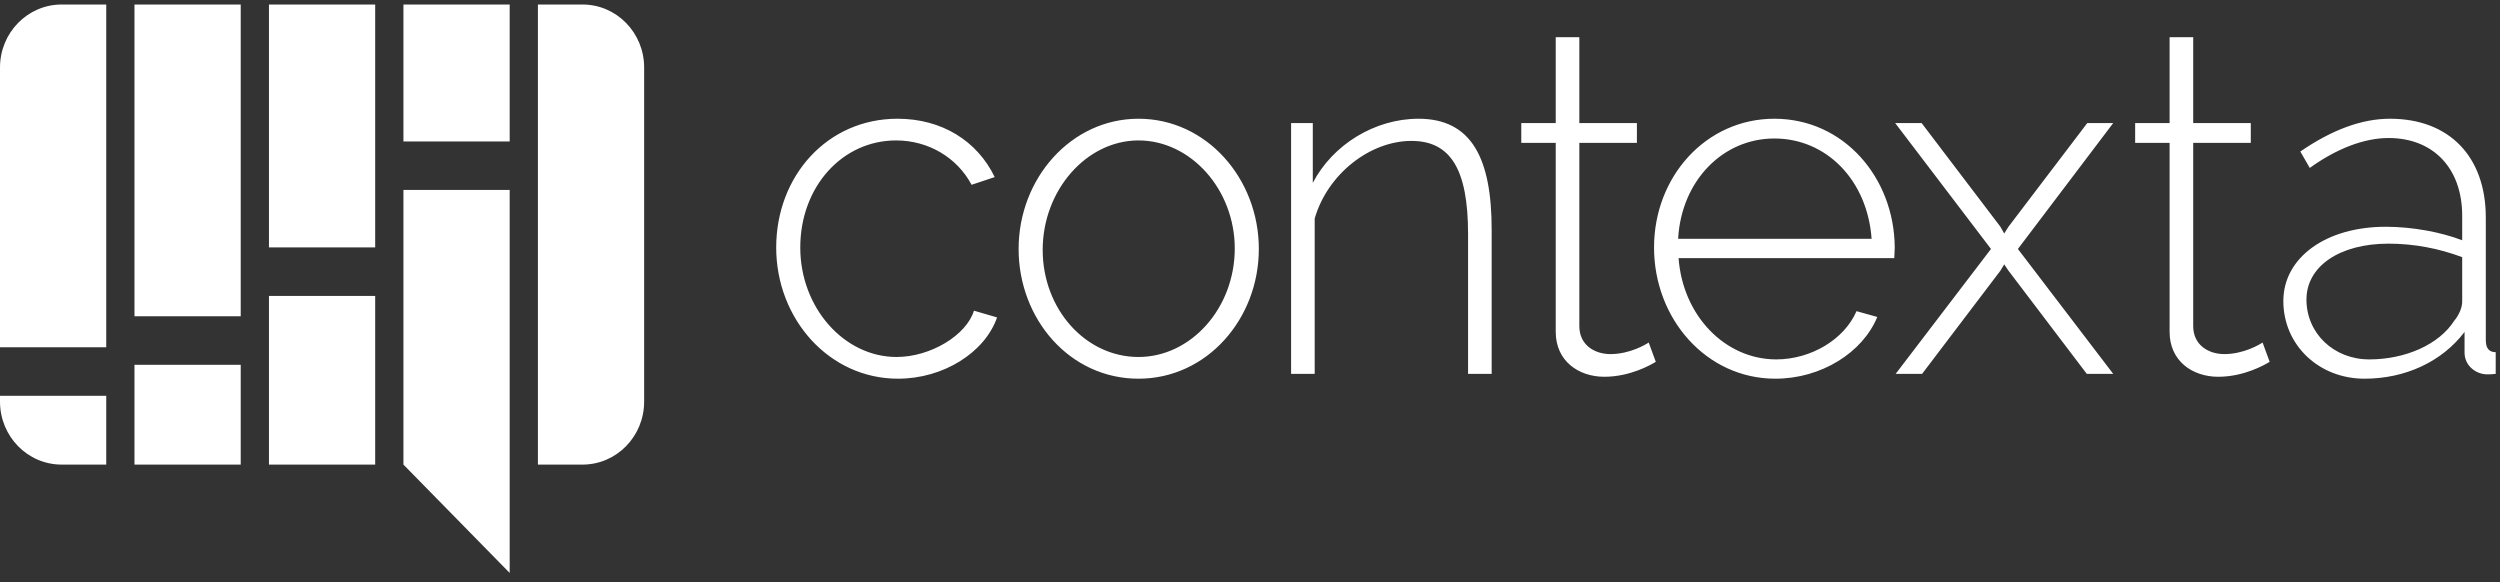 <svg xmlns="http://www.w3.org/2000/svg" width="146" height="34" viewBox="0 0 146 34">
  <rect x="0" y="0" width="146" height="34" fill="#333333" stroke="none"/>
  <path fill="#FFF" d="M52.414 6.934C55.004 6.934 57.071 8.229 58.091 10.342L56.741 10.792C55.886 9.187 54.205 8.201 52.331 8.201 49.189 8.201 46.736 10.905 46.736 14.454 46.736 17.975 49.299 20.848 52.359 20.848 54.343 20.848 56.437 19.581 56.879 18.144L58.229 18.538C57.512 20.595 55.087 22.116 52.441 22.116 48.417 22.116 45.33 18.623 45.33 14.454 45.33 10.285 48.307 6.934 52.414 6.934zM59.487 14.539C59.487 10.426 62.547 6.934 66.488 6.934 70.457 6.934 73.516 10.426 73.516 14.539 73.516 18.623 70.484 22.116 66.488 22.116 62.464 22.116 59.487 18.623 59.487 14.539zM66.488 20.848C69.547 20.848 72.11 18.003 72.11 14.511 72.11 11.074 69.547 8.201 66.488 8.201 63.456 8.201 60.893 11.102 60.893 14.595 60.893 18.06 63.401 20.848 66.488 20.848zM87.113 21.834L85.735 21.834 85.735 13.666C85.735 9.891 84.715 8.229 82.428 8.229 80.002 8.229 77.522 10.173 76.778 12.764L76.778 21.834 75.4 21.834 75.4 7.187 76.667 7.187 76.667 10.68C77.825 8.455 80.278 6.934 82.841 6.934 85.956 6.934 87.113 9.271 87.113 13.412L87.113 21.834zM96.698 21.13C96.422 21.299 95.21 22.003 93.694 22.003 92.178 22.003 90.855 21.074 90.855 19.384L90.855 8.342 88.843 8.342 88.843 7.187 90.855 7.187 90.855 2.173 92.233 2.173 92.233 7.187 95.595 7.187 95.595 8.342 92.233 8.342 92.233 19.045C92.233 20.144 93.115 20.679 94.052 20.679 95.182 20.679 96.119 20.116 96.284 20.003L96.698 21.13zM96.596 14.454C96.596 10.314 99.628 6.934 103.624 6.934 107.676 6.934 110.625 10.37 110.653 14.454 110.653 14.651 110.625 14.989 110.625 15.074L98.029 15.074C98.277 18.454 100.758 20.989 103.734 20.989 105.746 20.989 107.703 19.834 108.42 18.172L109.633 18.51C108.778 20.595 106.353 22.116 103.679 22.116 99.655 22.116 96.596 18.623 96.596 14.454zM109.302 13.947C109.054 10.511 106.656 8.088 103.624 8.088 100.62 8.088 98.195 10.539 98.002 13.947L109.302 13.947zM112.223 7.187L116.825 13.243 117.046 13.637 117.294 13.243 121.897 7.187 123.412 7.187 117.845 14.539 123.412 21.834 121.869 21.834 117.294 15.806 117.046 15.44 116.825 15.806 112.25 21.834 110.706 21.834 116.274 14.539 110.679 7.187 112.223 7.187zM132.548 21.13C132.273 21.299 131.06 22.003 129.544 22.003 128.028 22.003 126.705 21.074 126.705 19.384L126.705 8.342 124.693 8.342 124.693 7.187 126.705 7.187 126.705 2.173 128.083 2.173 128.083 7.187 131.446 7.187 131.446 8.342 128.083 8.342 128.083 19.045C128.083 20.144 128.965 20.679 129.902 20.679 131.032 20.679 131.969 20.116 132.135 20.003L132.548 21.13zM133.347 17.581C133.347 15.046 135.827 13.243 139.327 13.243 140.871 13.243 142.552 13.553 143.792 14.032L143.792 12.595C143.792 9.835 142.111 8.06 139.493 8.06 138.06 8.06 136.461 8.68 134.89 9.807L134.339 8.849C136.186 7.581 137.922 6.934 139.576 6.934 143.021 6.934 145.171 9.131 145.171 12.708L145.171 19.863C145.171 20.341 145.364 20.567 145.749 20.567L145.749 21.834C145.556 21.862 145.391 21.862 145.253 21.862 144.592 21.862 143.93 21.355 143.93 20.595L143.93 19.384C142.607 21.13 140.458 22.116 138.087 22.116 135.414 22.116 133.347 20.144 133.347 17.581zM143.324 18.736C143.627 18.369 143.792 17.947 143.792 17.609L143.792 15.018C142.442 14.511 140.981 14.229 139.493 14.229 136.626 14.229 134.697 15.553 134.697 17.496 134.697 19.468 136.296 20.989 138.363 20.989 140.485 20.989 142.442 20.116 143.324 18.736zM29.765 33.459L23.561 27.132 29.765 27.132 29.765 33.459zM34.02.264C36.007.264 37.618 1.911 37.618 3.942L37.618 23.454C37.618 25.486 36.007 27.132 34.02 27.132L31.414 27.132 31.414.264 34.02.264zM-0 23.115L6.204 23.115 6.204 27.132 3.599 27.132C1.611 27.132-0 25.486-0 23.454L-0 23.115zM7.854 27.132L7.854 21.305 14.058 21.305 14.058 27.132 7.854 27.132zM15.707 27.132L15.707 17.281 21.911 17.281 21.911 27.132 15.707 27.132zM23.561 27.132L23.561 11.094 29.765 11.094 29.765 27.132 23.561 27.132zM6.204.264L6.204 20.282 0 20.282 0 3.942C0 1.911 1.611.264 3.599.264L6.204.264zM7.854 18.471L7.854.264 14.058.264 14.058 18.471 7.854 18.471zM15.707 14.448L15.707.264 21.911.264 21.911 14.448 15.707 14.448zM23.561 8.261L23.561.264 29.765.264 29.765 8.261 23.561 8.261z"/>
</svg>
